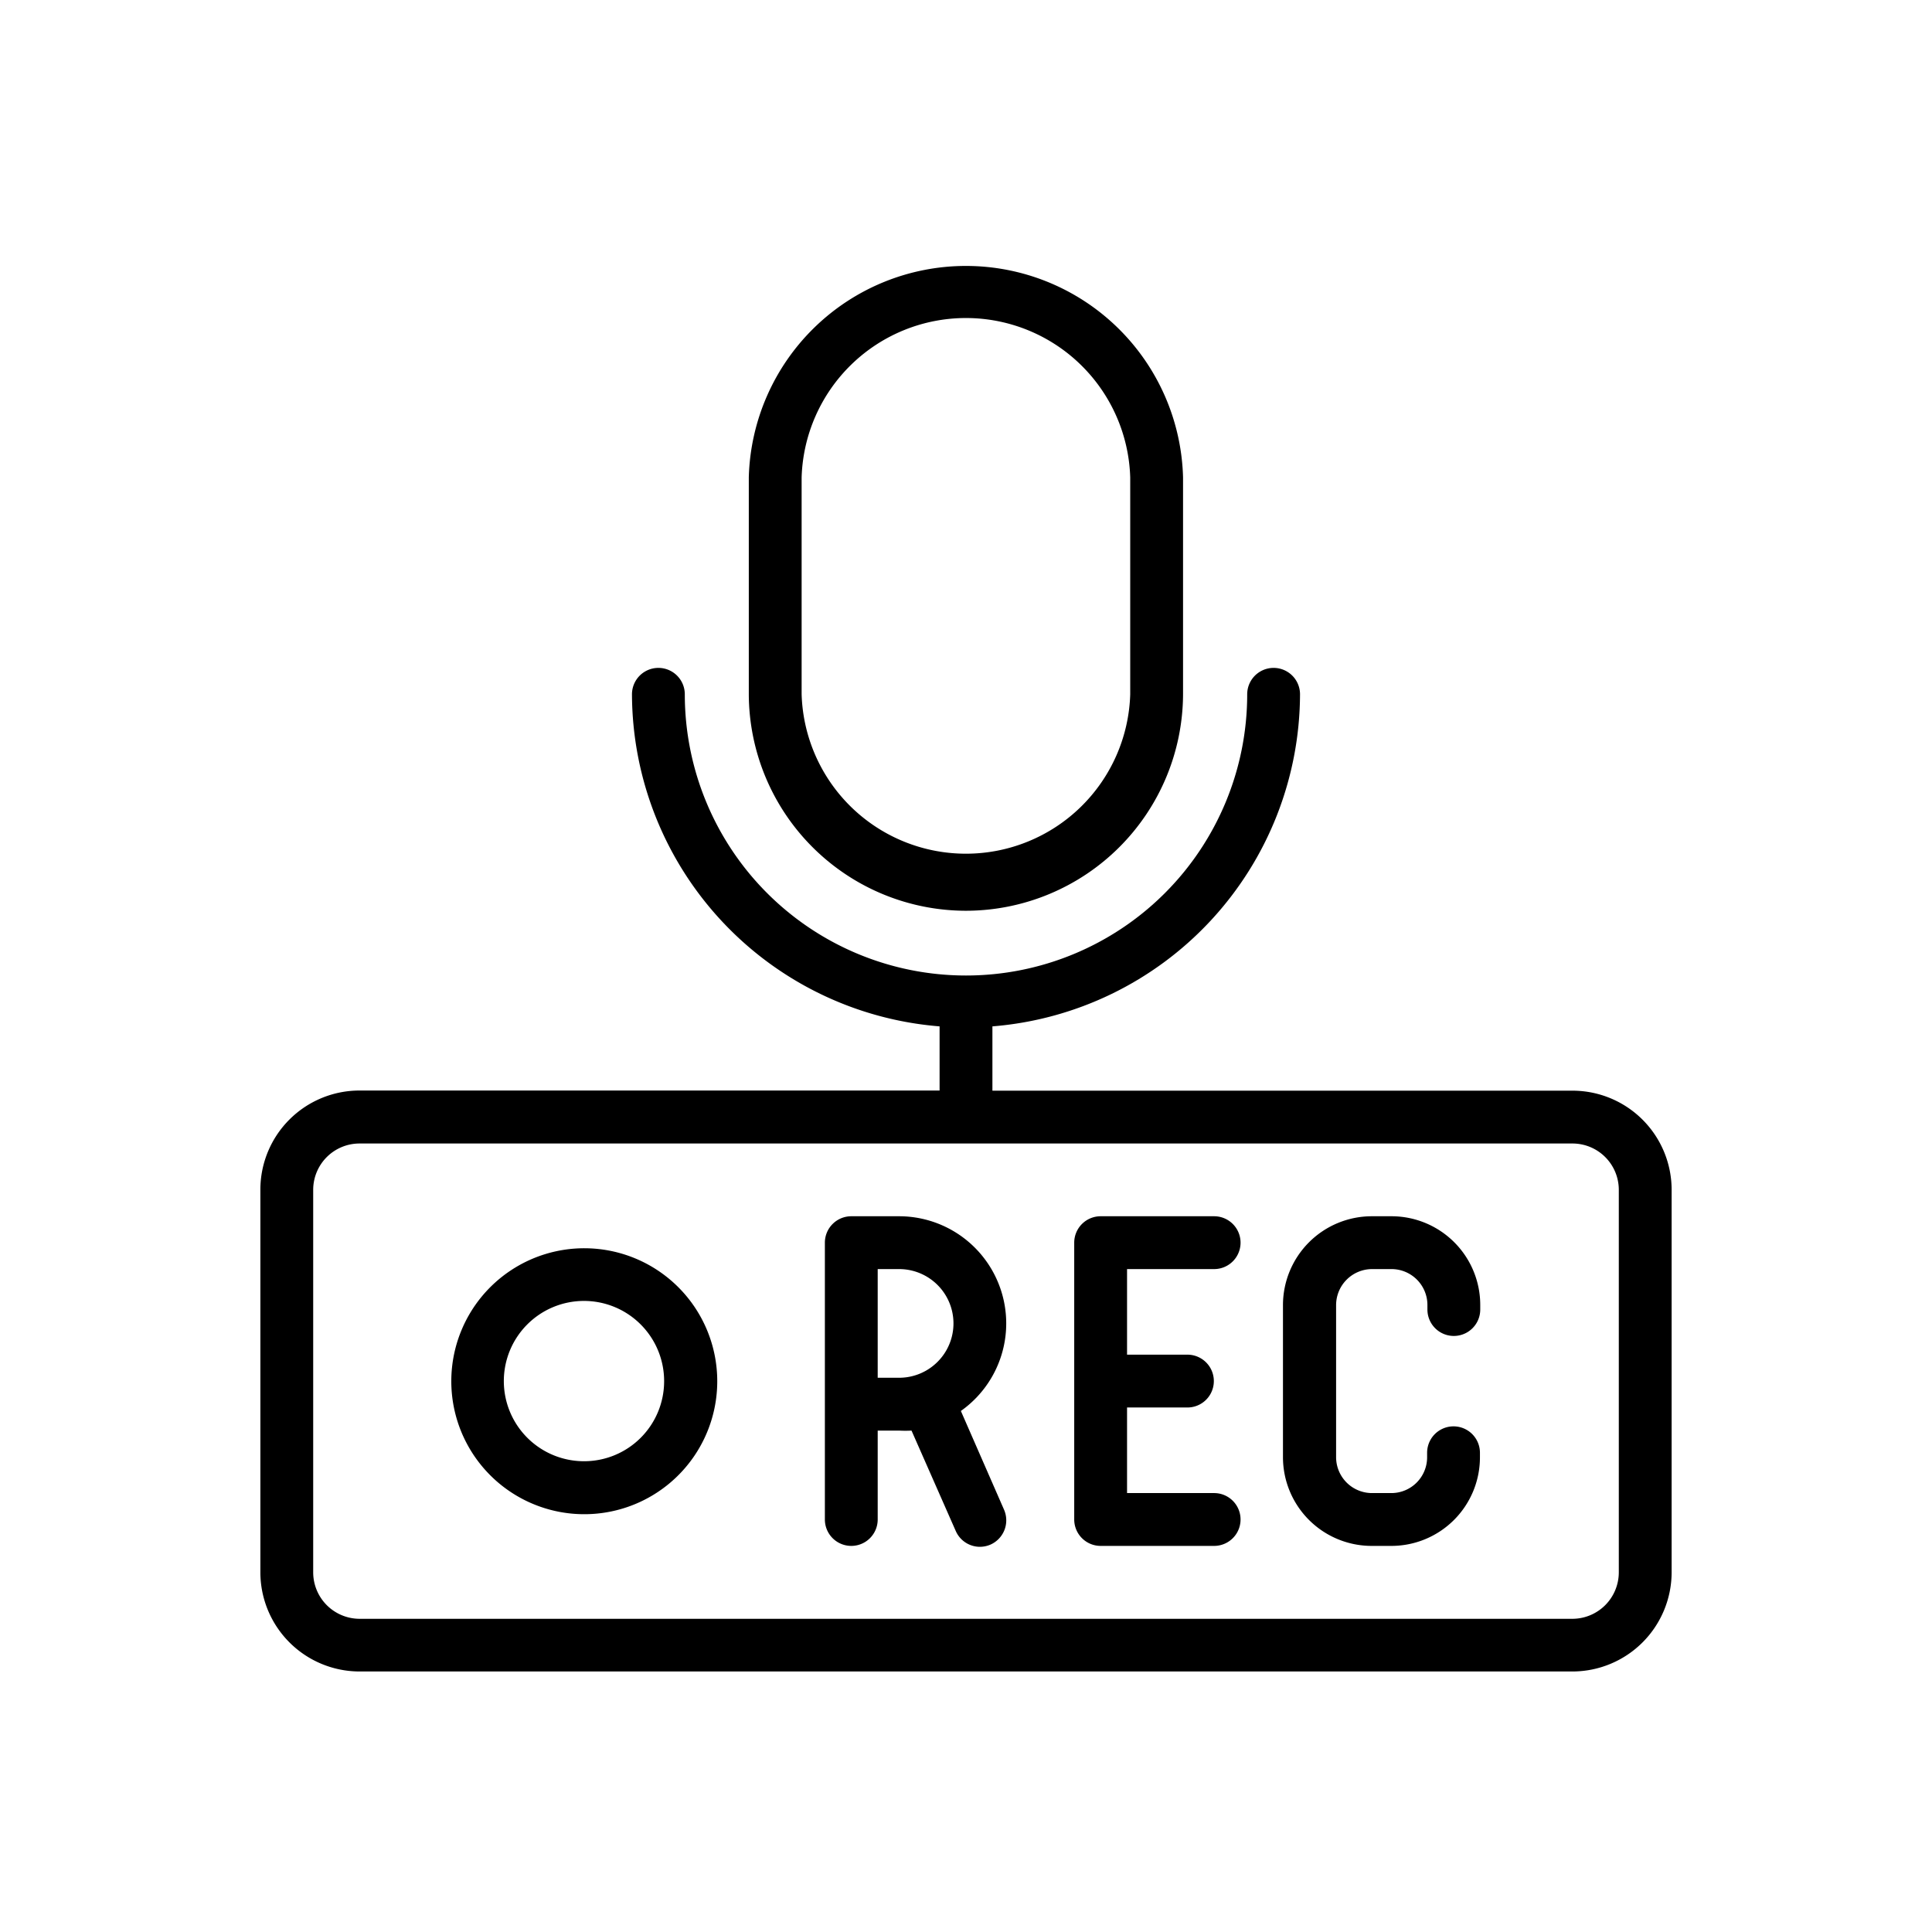 <svg id="O" height="512" viewBox="0 0 128 128" width="512" xmlns="http://www.w3.org/2000/svg"><path d="m104.18 72.26h-38.43v-4.26a22.15 22.15 0 0 0 20.38-22 1.75 1.75 0 0 0 -3.5 0 18.63 18.63 0 1 1 -37.26 0 1.75 1.75 0 0 0 -3.5 0 22.15 22.15 0 0 0 20.38 22v4.25h-38.43a6.57 6.57 0 0 0 -6.57 6.57v25.35a6.58 6.58 0 0 0 6.57 6.57h80.36a6.58 6.58 0 0 0 6.57-6.57v-25.34a6.57 6.57 0 0 0 -6.57-6.57zm3.07 31.92a3.08 3.08 0 0 1 -3.07 3.07h-80.36a3.08 3.08 0 0 1 -3.07-3.07v-25.35a3.07 3.07 0 0 1 3.07-3.07h80.36a3.07 3.07 0 0 1 3.07 3.07z"/><path d="m63.66 93.48a7.1 7.1 0 0 0 -4.09-12.9h-3.17a1.75 1.75 0 0 0 -1.75 1.75v18.34a1.75 1.75 0 0 0 3.5 0v-5.89h1.42a7.37 7.37 0 0 0 .82 0l2.93 6.65a1.75 1.75 0 0 0 1.6 1.05 1.78 1.78 0 0 0 .71-.15 1.76 1.76 0 0 0 .89-2.31zm-5.51-2.2v-7.2h1.42a3.6 3.6 0 0 1 0 7.2z"/><path d="m80.44 84.08a1.75 1.75 0 0 0 0-3.5h-7.52a1.75 1.75 0 0 0 -1.75 1.75v18.34a1.75 1.75 0 0 0 1.75 1.75h7.52a1.75 1.75 0 0 0 0-3.5h-5.77v-5.67h4a1.75 1.75 0 0 0 0-3.5h-4v-5.67z"/><path d="m92.2 80.58h-1.3a5.89 5.89 0 0 0 -5.9 5.88v10.09a5.88 5.88 0 0 0 5.88 5.87h1.3a5.87 5.87 0 0 0 5.87-5.87v-.3a1.75 1.75 0 0 0 -3.5 0v.3a2.37 2.37 0 0 1 -2.37 2.37h-1.28a2.38 2.38 0 0 1 -2.38-2.37v-10.09a2.39 2.39 0 0 1 2.38-2.38h1.3a2.38 2.38 0 0 1 2.37 2.38v.3a1.75 1.75 0 0 0 3.5 0v-.3a5.88 5.88 0 0 0 -5.87-5.88z"/><path d="m38.72 82.7a8.81 8.81 0 1 0 8.8 8.8 8.81 8.81 0 0 0 -8.8-8.8zm0 14.11a5.31 5.31 0 1 1 5.28-5.31 5.3 5.3 0 0 1 -5.28 5.31z"/><path d="m64 60.34a14.4 14.4 0 0 0 14.38-14.34v-14.37a14.39 14.39 0 0 0 -28.77 0v14.37a14.4 14.4 0 0 0 14.39 14.34zm-10.89-28.71a10.89 10.89 0 0 1 21.77 0v14.37a10.89 10.89 0 0 1 -21.77 0z"/></svg>